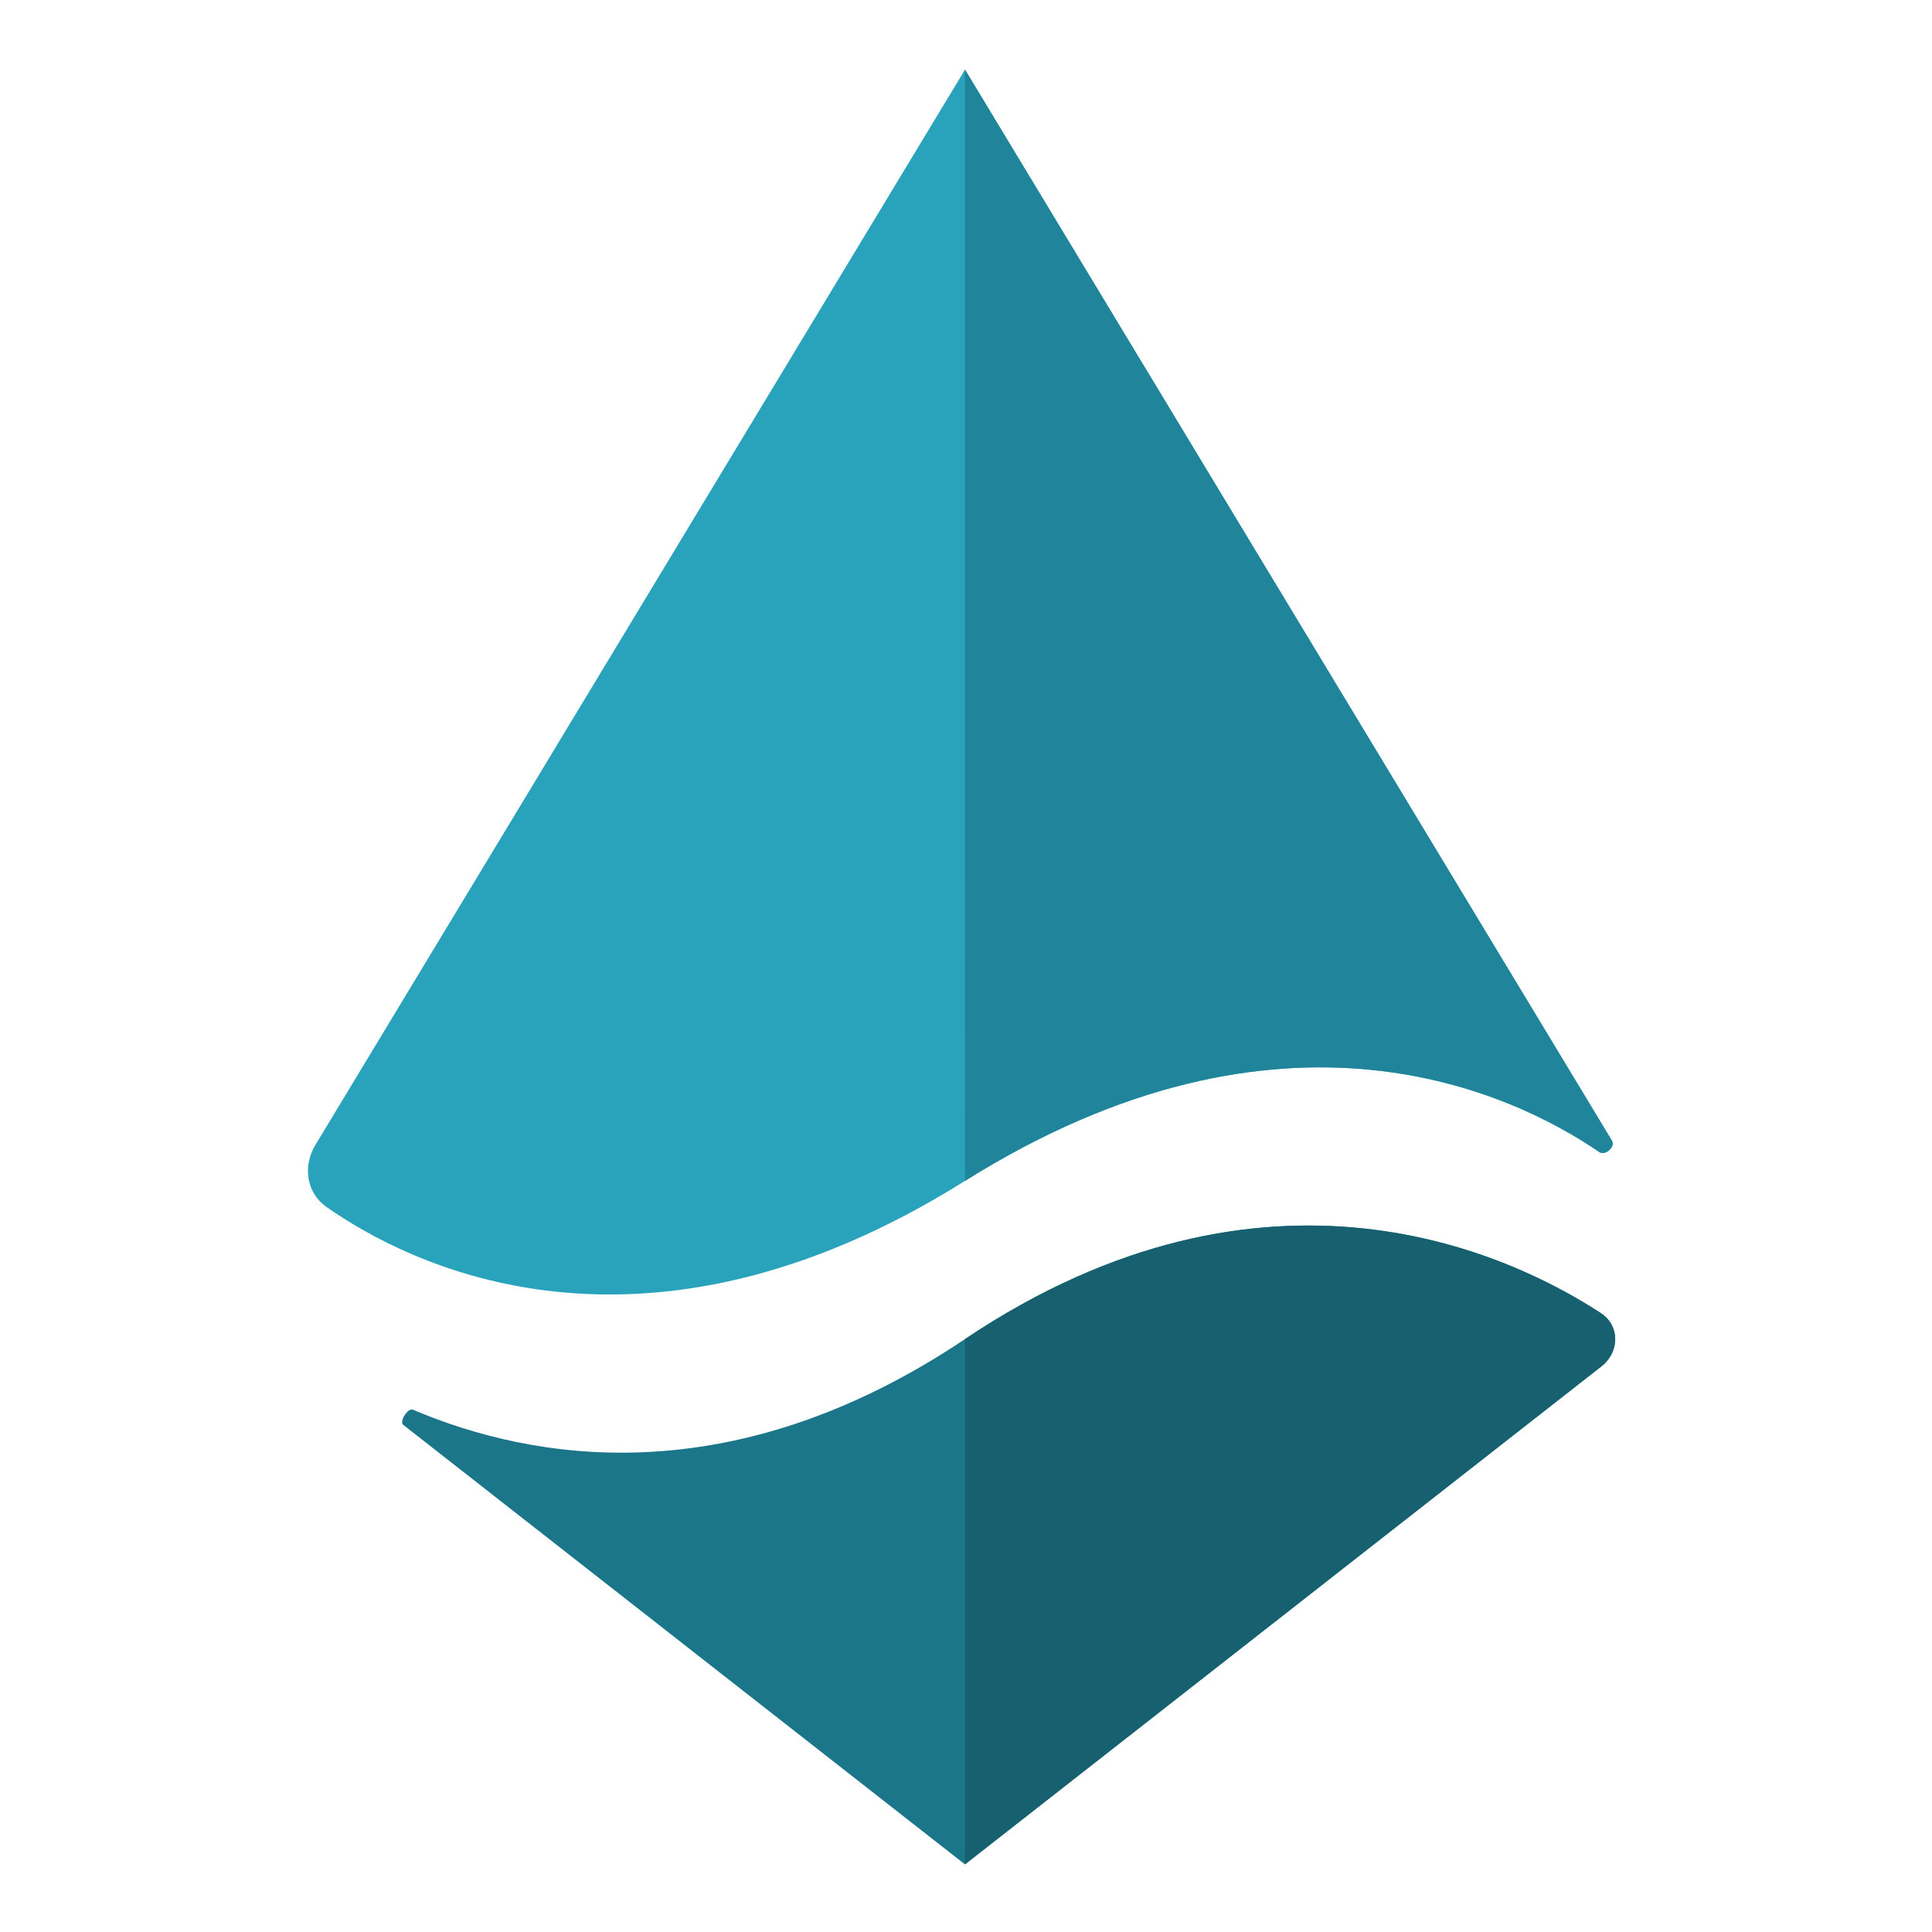 <svg width="250" height="250" viewBox="0 0 250 250" fill="none" xmlns="http://www.w3.org/2000/svg">
<path d="M124.864 152.811C166.018 127.013 195.83 141.47 206.948 149.072C207.709 149.593 209.063 148.399 208.586 147.609L124.87 9.01L40.808 148.163C39.164 150.884 39.631 154.345 42.232 156.171C52.893 163.652 83.014 179.046 124.864 152.811Z" fill="#29A2BB"/>
<path d="M124.864 152.811C166.018 127.013 195.83 141.47 206.948 149.072C207.709 149.593 209.063 148.399 208.586 147.609L124.87 9.01L124.864 152.811Z" fill="#20859A"/>
<path d="M124.864 241.25L207.249 176.785C209.577 174.963 209.639 171.551 207.166 169.931C195.747 162.455 164.026 147.034 124.864 173.28C94.653 193.528 68.87 188.979 53.42 182.409C52.795 182.143 51.636 183.951 52.172 184.37L124.864 241.25Z" fill="#1B7689"/>
<path d="M124.864 241.25L207.249 176.785C209.577 174.963 209.639 171.551 207.165 169.931C195.747 162.455 164.026 147.034 124.864 173.28V241.25Z" fill="#166070"/>
</svg>